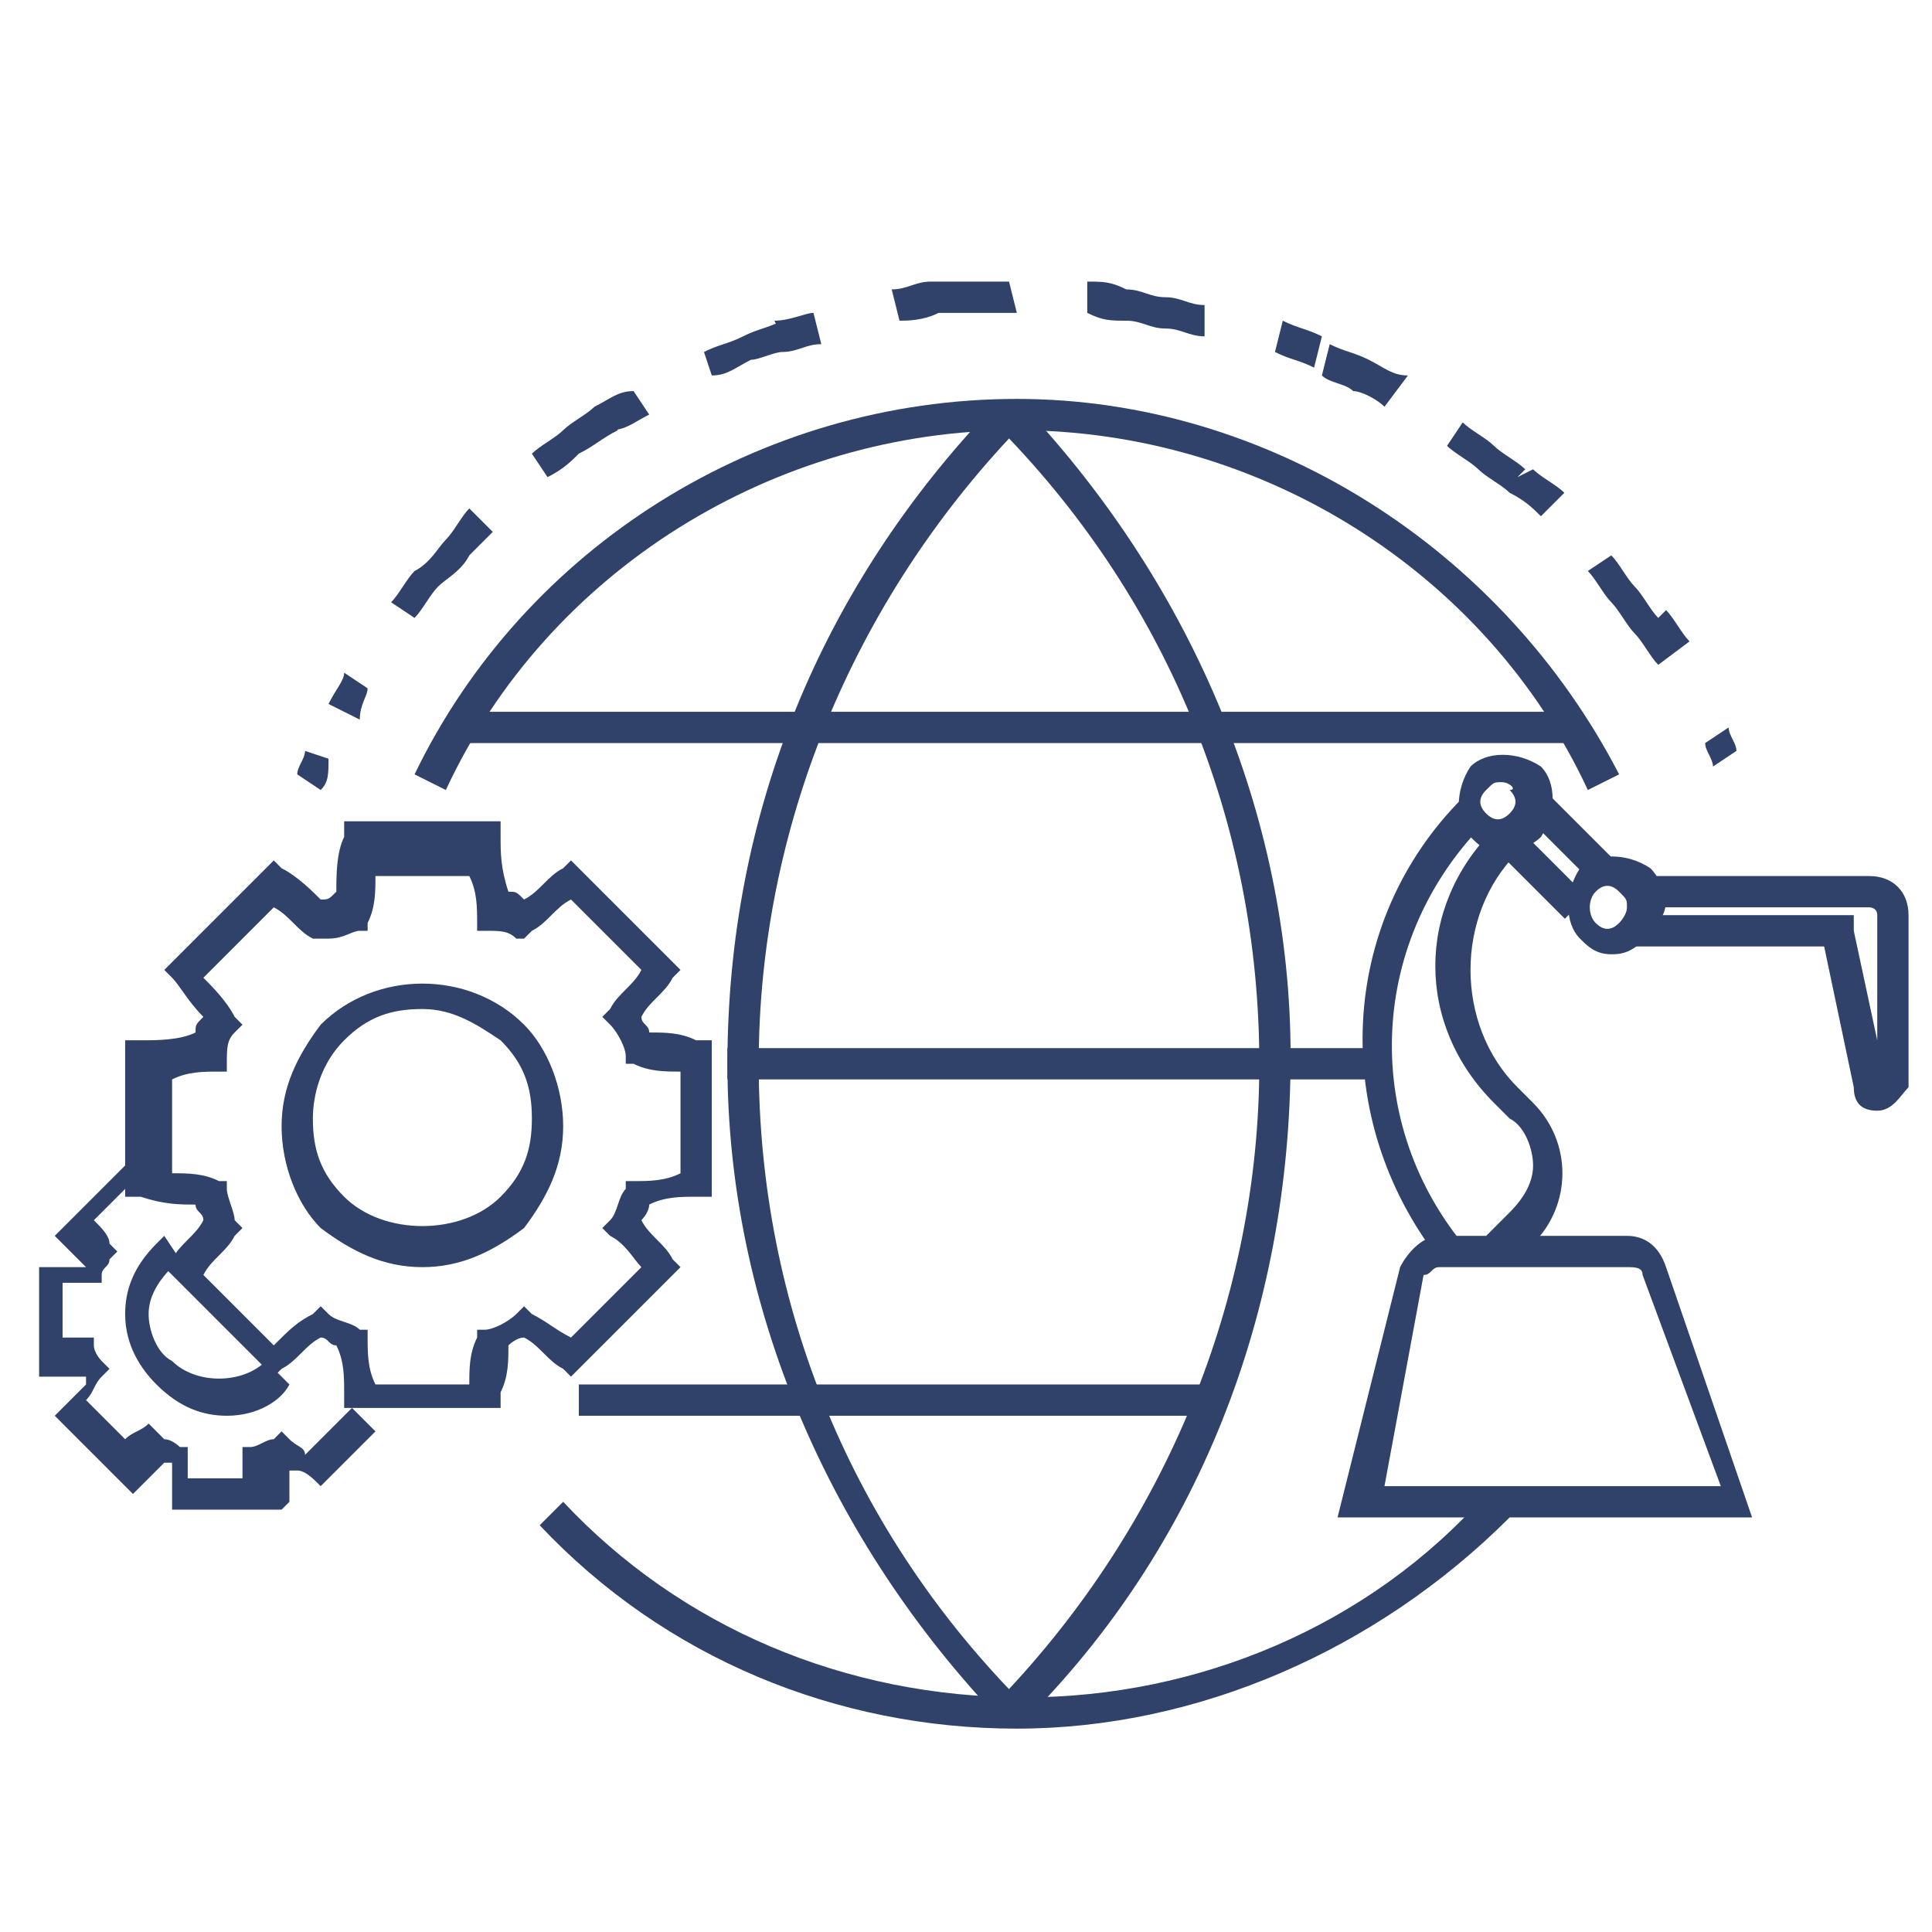 <?xml version="1.0" encoding="utf-8"?>
<!-- Generator: Adobe Illustrator 25.0.0, SVG Export Plug-In . SVG Version: 6.00 Build 0)  -->
<svg version="1.1" id="Livello_1" xmlns="http://www.w3.org/2000/svg" xmlns:xlink="http://www.w3.org/1999/xlink" x="0px" y="0px"
	 viewBox="0 0 24.7 24.7" style="enable-background:new 0 0 24.7 24.7;" xml:space="preserve">
<style type="text/css">
	.st0{fill:#304269;}
</style>
<g>
	<g>
		<path class="st0" d="M22.4,19.4h-5.3l0.8-3.2c0.1-0.2,0.3-0.4,0.5-0.4h2.4c0.2,0,0.4,0.1,0.5,0.4L22.4,19.4z M17.7,19h4.3L21,16.3
			c0-0.1-0.1-0.1-0.2-0.1h-2.4c-0.1,0-0.1,0.1-0.2,0.1L17.7,19z"/>
	</g>
	<g>
		<g>
			<rect x="19.9" y="10.1" transform="matrix(0.707 -0.707 0.707 0.707 -1.7 17.362)" class="st0" width="0.4" height="1.2"/>
		</g>
		<g>
			<path class="st0" d="M18.4,16.1c-1.4-1.8-1.3-4.3,0.3-5.9l0.3,0.3c-1.5,1.5-1.6,3.8-0.3,5.4L18.4,16.1z"/>
		</g>
		<g>
			<path class="st0" d="M19.3,16.1L19,15.8l0.3-0.3c0.2-0.2,0.3-0.4,0.3-0.6c0-0.2-0.1-0.5-0.3-0.6l-0.2-0.2c-1-1-1-2.5,0-3.5
				l0.3,0.3c-0.8,0.8-0.8,2.2,0,3l0.2,0.2c0.5,0.5,0.5,1.3,0,1.8L19.3,16.1z"/>
		</g>
		<g>
			<path class="st0" d="M19.2,10.9c-0.2,0-0.3-0.1-0.4-0.2c-0.2-0.2-0.2-0.6,0-0.9c0.2-0.2,0.6-0.2,0.9,0c0.2,0.2,0.2,0.6,0,0.9
				C19.6,10.8,19.4,10.9,19.2,10.9z M19.2,10c-0.1,0-0.1,0-0.2,0.1c-0.1,0.1-0.1,0.2,0,0.3c0.1,0.1,0.2,0.1,0.3,0l0,0
				c0.1-0.1,0.1-0.2,0-0.3C19.4,10.1,19.3,10,19.2,10z"/>
		</g>
		<g>
			<path class="st0" d="M20.6,12.2c-0.2,0-0.3-0.1-0.4-0.2h0c-0.2-0.2-0.2-0.6,0-0.9c0.2-0.2,0.6-0.2,0.9,0c0.1,0.1,0.2,0.3,0.2,0.4
				c0,0.2-0.1,0.3-0.2,0.4C20.9,12.2,20.7,12.2,20.6,12.2z M20.4,11.8c0.1,0.1,0.2,0.1,0.3,0c0,0,0.1-0.1,0.1-0.2s0-0.1-0.1-0.2
				c-0.1-0.1-0.2-0.1-0.3,0C20.3,11.5,20.3,11.7,20.4,11.8z"/>
		</g>
		<g>
			
				<rect x="19.5" y="10.5" transform="matrix(0.707 -0.707 0.707 0.707 -2.123 17.19)" class="st0" width="0.4" height="1.3"/>
		</g>
		<g>
			<g>
				<path class="st0" d="M24,14.2c-0.2,0-0.3-0.1-0.3-0.3L23.3,12l0.4-0.1l0.3,1.4v-1.6c0-0.1-0.1-0.1-0.1-0.1h-3v-0.4h3
					c0.3,0,0.5,0.2,0.5,0.5v2.2C24.3,14,24.2,14.2,24,14.2z"/>
			</g>
			<g>
				<rect x="20.9" y="11.7" class="st0" width="2.8" height="0.4"/>
			</g>
			<g>
				<rect x="23.8" y="13.5" class="st0" width="0.1" height="0.4"/>
			</g>
		</g>
	</g>
	<g>
		<path class="st0" d="M13,22.1c-2.3,0-4.5-0.9-6.1-2.6l0.3-0.3c1.5,1.6,3.6,2.5,5.9,2.5c2.2,0,4.4-0.9,5.9-2.6l0.3,0.3
			C17.6,21.1,15.3,22.1,13,22.1z"/>
	</g>
	<g>
		<path class="st0" d="M20.3,10.1c-1.3-2.8-4.2-4.6-7.3-4.6s-6,1.8-7.3,4.6L5.3,9.9C6.7,7,9.7,5.1,13,5.1c3.2,0,6.2,1.9,7.7,4.8
			L20.3,10.1z"/>
	</g>
	<g>
		<path class="st0" d="M12.8,22c-2.2-2.3-3.5-5.3-3.5-8.4c0-3.2,1.2-6.1,3.4-8.4l0.3,0.3c-2.1,2.2-3.3,5.1-3.3,8.1
			c0,3.1,1.2,6,3.4,8.2L12.8,22z"/>
	</g>
	<g>
		<rect x="9.3" y="13.4" class="st0" width="8.3" height="0.4"/>
	</g>
	<g>
		<rect x="5.9" y="9.1" class="st0" width="14.2" height="0.4"/>
	</g>
	<g>
		<rect x="7.4" y="17.7" class="st0" width="8.2" height="0.4"/>
	</g>
	<g>
		<g>
			<path class="st0" d="M4.1,10.1L3.8,9.9c0-0.1,0.1-0.2,0.1-0.3l0.3,0.1C4.2,9.9,4.2,10,4.1,10.1z"/>
		</g>
		<g>
			<path class="st0" d="M4.6,9.2L4.2,9c0.1-0.2,0.2-0.3,0.2-0.4l0.3,0.2C4.7,8.9,4.6,9,4.6,9.2z M21.2,8.5c-0.1-0.1-0.2-0.3-0.3-0.4
				l0,0c-0.1-0.1-0.2-0.3-0.3-0.4l0.2-0.2l-0.2,0.2c-0.1-0.1-0.2-0.3-0.3-0.4l0.3-0.2c0.1,0.1,0.2,0.3,0.3,0.4l0,0
				c0.1,0.1,0.2,0.3,0.3,0.4L21.1,8l0.2-0.2c0.1,0.1,0.2,0.3,0.3,0.4L21.2,8.5z M5.3,7.9L5,7.7c0.1-0.1,0.2-0.3,0.3-0.4l0.3,0.2
				C5.5,7.6,5.4,7.8,5.3,7.9z M5.6,7.5L5.3,7.3C5.5,7.2,5.6,7,5.7,6.9l0.3,0.2L5.7,6.9C5.8,6.8,5.9,6.6,6,6.5l0.3,0.3
				C6.2,6.9,6.1,7,6,7.1l0,0C5.9,7.3,5.7,7.4,5.6,7.5z M19.7,6.6c-0.1-0.1-0.2-0.2-0.4-0.3l0,0c-0.1-0.1-0.3-0.2-0.4-0.3l0,0
				c-0.1-0.1-0.3-0.2-0.4-0.3l0.2-0.3c0.1,0.1,0.3,0.2,0.4,0.3l-0.1,0.1l0.1-0.1c0.1,0.1,0.3,0.2,0.4,0.3l-0.1,0.1L19.6,6
				c0.1,0.1,0.3,0.2,0.4,0.3L19.7,6.6z M7,6.1L6.8,5.8c0.1-0.1,0.3-0.2,0.4-0.3l0.2,0.3C7.3,5.9,7.2,6,7,6.1z M7.4,5.8L7.2,5.5
				c0.1-0.1,0.3-0.2,0.4-0.3l0,0C7.8,5.1,7.9,5,8.1,5l0.2,0.3C8.1,5.4,8,5.5,7.8,5.5L7.7,5.3l0.2,0.2C7.7,5.6,7.6,5.7,7.4,5.8z
				 M17.7,5.2c-0.1-0.1-0.3-0.2-0.4-0.2l0,0c-0.1-0.1-0.3-0.1-0.4-0.2L17,4.4c0.2,0.1,0.3,0.1,0.5,0.2v0c0.2,0.1,0.3,0.2,0.5,0.2
				L17.7,5.2z M9.1,4.8L9,4.5c0.2-0.1,0.3-0.1,0.5-0.2l0,0c0.2-0.1,0.3-0.1,0.5-0.2L10,4.3L9.9,4.1C10.1,4.1,10.3,4,10.4,4l0.1,0.4
				c-0.2,0-0.3,0.1-0.5,0.1l0,0C9.9,4.5,9.7,4.6,9.6,4.6v0C9.4,4.7,9.3,4.8,9.1,4.8z M16.8,4.7c-0.2-0.1-0.3-0.1-0.5-0.2l0.1-0.4
				c0.2,0.1,0.3,0.1,0.5,0.2L16.8,4.7z M15.4,4.3c-0.2,0-0.3-0.1-0.5-0.1v0c-0.2,0-0.3-0.1-0.5-0.1v0c-0.2,0-0.3,0-0.5-0.1l0-0.4
				c0.2,0,0.3,0,0.5,0.1l0,0.1l0-0.1c0.2,0,0.3,0.1,0.5,0.1v0c0.2,0,0.3,0.1,0.5,0.1L15.4,4.3z M11.5,4.1l-0.1-0.4
				c0.2,0,0.3-0.1,0.5-0.1v0c0.2,0,0.3,0,0.5,0v0c0.2,0,0.3,0,0.5,0L13,4c-0.2,0-0.3,0-0.5,0l0-0.2l0,0.2c-0.2,0-0.3,0-0.5,0v0
				C11.8,4.1,11.6,4.1,11.5,4.1z"/>
		</g>
		<g>
			<path class="st0" d="M21.9,9.8c0-0.1-0.1-0.2-0.1-0.3l0.3-0.2c0,0.1,0.1,0.2,0.1,0.3L21.9,9.8z"/>
		</g>
	</g>
	<g>
		<path class="st0" d="M13.1,22l-0.3-0.3c2.1-2.2,3.3-5.1,3.3-8.1c0-3.1-1.2-6-3.4-8.2l0.3-0.3c2.2,2.3,3.5,5.3,3.5,8.4
			C16.5,16.8,15.3,19.8,13.1,22z"/>
	</g>
	<g>
		<path class="st0" d="M3.6,19.3H2.2l0-0.2c0-0.1,0-0.3,0-0.4c0,0,0,0-0.1,0C2,18.8,1.9,18.9,1.8,19l-0.1,0.1l-1-1l0.1-0.1
			c0.1-0.1,0.2-0.2,0.3-0.3c0,0,0,0,0-0.1c-0.1,0-0.3,0-0.4,0l-0.2,0v-1.4l0.2,0c0.1,0,0.3,0,0.4,0c0,0,0,0,0,0
			c-0.1-0.1-0.2-0.2-0.3-0.3l-0.1-0.1l1-1L2,14.9l-0.2,0.3l-0.1-0.1l-0.5,0.5c0.1,0.1,0.2,0.2,0.2,0.3L1.5,16l-0.1,0.1
			c0,0.1-0.1,0.1-0.1,0.2l0,0.1l-0.1,0c-0.1,0-0.2,0-0.4,0v0.7c0.1,0,0.2,0,0.3,0l0.1,0l0,0.1c0,0.1,0.1,0.2,0.1,0.2l0.1,0.1
			l-0.1,0.1c-0.1,0.1-0.1,0.2-0.2,0.3l0.5,0.5c0.1-0.1,0.2-0.1,0.3-0.2L2,18.3l0.1,0.1c0.1,0,0.2,0.1,0.2,0.1l0.1,0l0,0.1
			c0,0.1,0,0.2,0,0.3h0.7c0-0.1,0-0.2,0-0.3l0-0.1l0.1,0c0.1,0,0.2-0.1,0.3-0.1l0.1-0.1l0.1,0.1c0.1,0.1,0.2,0.1,0.2,0.2l0.6-0.6
			l0.3,0.3l-0.9,0.9L4.1,19c-0.1-0.1-0.2-0.2-0.3-0.2c0,0-0.1,0-0.1,0c0,0.1,0,0.2,0,0.4L3.6,19.3z"/>
	</g>
	<g>
		<path class="st0" d="M2.9,18.1c-0.3,0-0.6-0.1-0.9-0.4c-0.2-0.2-0.4-0.5-0.4-0.9c0-0.3,0.1-0.6,0.4-0.9c0,0,0.1-0.1,0.1-0.1
			l0.2,0.3c0,0,0,0-0.1,0.1c-0.2,0.2-0.3,0.4-0.3,0.6c0,0.2,0.1,0.5,0.3,0.6c0.3,0.3,0.9,0.3,1.2,0l0.3,0.3
			C3.6,17.9,3.3,18.1,2.9,18.1z"/>
	</g>
	<g>
		<path class="st0" d="M6.4,18h-2l0-0.2c0-0.2,0-0.4-0.1-0.6c-0.1,0-0.1-0.1-0.2-0.1c-0.2,0.1-0.3,0.3-0.5,0.4l-0.1,0.1l-1.4-1.4
			l0.1-0.1c0.1-0.2,0.3-0.3,0.4-0.5c0-0.1-0.1-0.1-0.1-0.2c-0.2,0-0.4,0-0.7-0.1l-0.2,0v-2l0.2,0c0.2,0,0.5,0,0.7-0.1
			c0-0.1,0-0.1,0.1-0.2c-0.2-0.2-0.3-0.4-0.4-0.5l-0.1-0.1L3.5,11l0.1,0.1c0.2,0.1,0.4,0.3,0.5,0.4c0.1,0,0.1,0,0.2-0.1
			c0-0.2,0-0.5,0.1-0.7l0-0.2h2l0,0.2c0,0.2,0,0.4,0.1,0.7c0.1,0,0.1,0,0.2,0.1c0.2-0.1,0.3-0.3,0.5-0.4L7.3,11l1.4,1.4l-0.1,0.1
			c-0.1,0.2-0.3,0.3-0.4,0.5c0,0.1,0.1,0.1,0.1,0.2c0.2,0,0.4,0,0.6,0.1l0.2,0v2l-0.2,0c-0.2,0-0.4,0-0.6,0.1c0,0.1-0.1,0.2-0.1,0.2
			c0.1,0.2,0.3,0.3,0.4,0.5l0.1,0.1l-1.4,1.4l-0.1-0.1c-0.2-0.1-0.3-0.3-0.5-0.4c-0.1,0-0.2,0.1-0.2,0.1c0,0.2,0,0.4-0.1,0.6L6.4,18
			z M4.8,17.7H6c0-0.2,0-0.4,0.1-0.6l0-0.1l0.1,0c0.1,0,0.3-0.1,0.4-0.2l0.1-0.1l0.1,0.1C7,16.9,7.1,17,7.3,17.1l0.9-0.9
			c-0.1-0.1-0.2-0.3-0.4-0.4l-0.1-0.1l0.1-0.1c0.1-0.1,0.1-0.3,0.2-0.4l0-0.1l0.1,0c0.2,0,0.4,0,0.6-0.1v-1.3c-0.2,0-0.4,0-0.6-0.1
			l-0.1,0l0-0.1c0-0.1-0.1-0.3-0.2-0.4L7.7,13l0.1-0.1c0.1-0.2,0.3-0.3,0.4-0.5l-0.9-0.9c-0.2,0.1-0.3,0.3-0.5,0.4L6.7,12L6.6,12
			c-0.1-0.1-0.2-0.1-0.4-0.1l-0.1,0l0-0.1c0-0.2,0-0.4-0.1-0.6H4.8c0,0.2,0,0.4-0.1,0.6l0,0.1l-0.1,0c-0.1,0-0.2,0.1-0.4,0.1L4.1,12
			L4,12c-0.2-0.1-0.3-0.3-0.5-0.4l-0.9,0.9C2.7,12.6,2.9,12.8,3,13l0.1,0.1L3,13.2c-0.1,0.1-0.1,0.2-0.1,0.4l0,0.1l-0.1,0
			c-0.2,0-0.4,0-0.6,0.1V15c0.2,0,0.4,0,0.6,0.1l0.1,0l0,0.1c0,0.1,0.1,0.3,0.1,0.4l0.1,0.1L3,15.8c-0.1,0.2-0.3,0.3-0.4,0.5
			l0.9,0.9C3.7,17,3.8,16.9,4,16.8l0.1-0.1l0.1,0.1c0.1,0.1,0.3,0.1,0.4,0.2l0.1,0l0,0.1C4.7,17.3,4.7,17.5,4.8,17.7z M5.4,16.2
			c-0.5,0-0.9-0.2-1.3-0.5c-0.3-0.3-0.5-0.8-0.5-1.3c0-0.5,0.2-0.9,0.5-1.3c0.7-0.7,1.9-0.7,2.6,0c0.3,0.3,0.5,0.8,0.5,1.3
			c0,0.5-0.2,0.9-0.5,1.3C6.3,16,5.9,16.2,5.4,16.2z M5.4,12.9c-0.4,0-0.7,0.1-1,0.4C4.1,13.6,4,14,4,14.3c0,0.4,0.1,0.7,0.4,1
			c0.5,0.5,1.5,0.5,2,0c0.3-0.3,0.4-0.6,0.4-1c0-0.4-0.1-0.7-0.4-1C6.1,13.1,5.8,12.9,5.4,12.9z"/>
	</g>
</g>
</svg>
